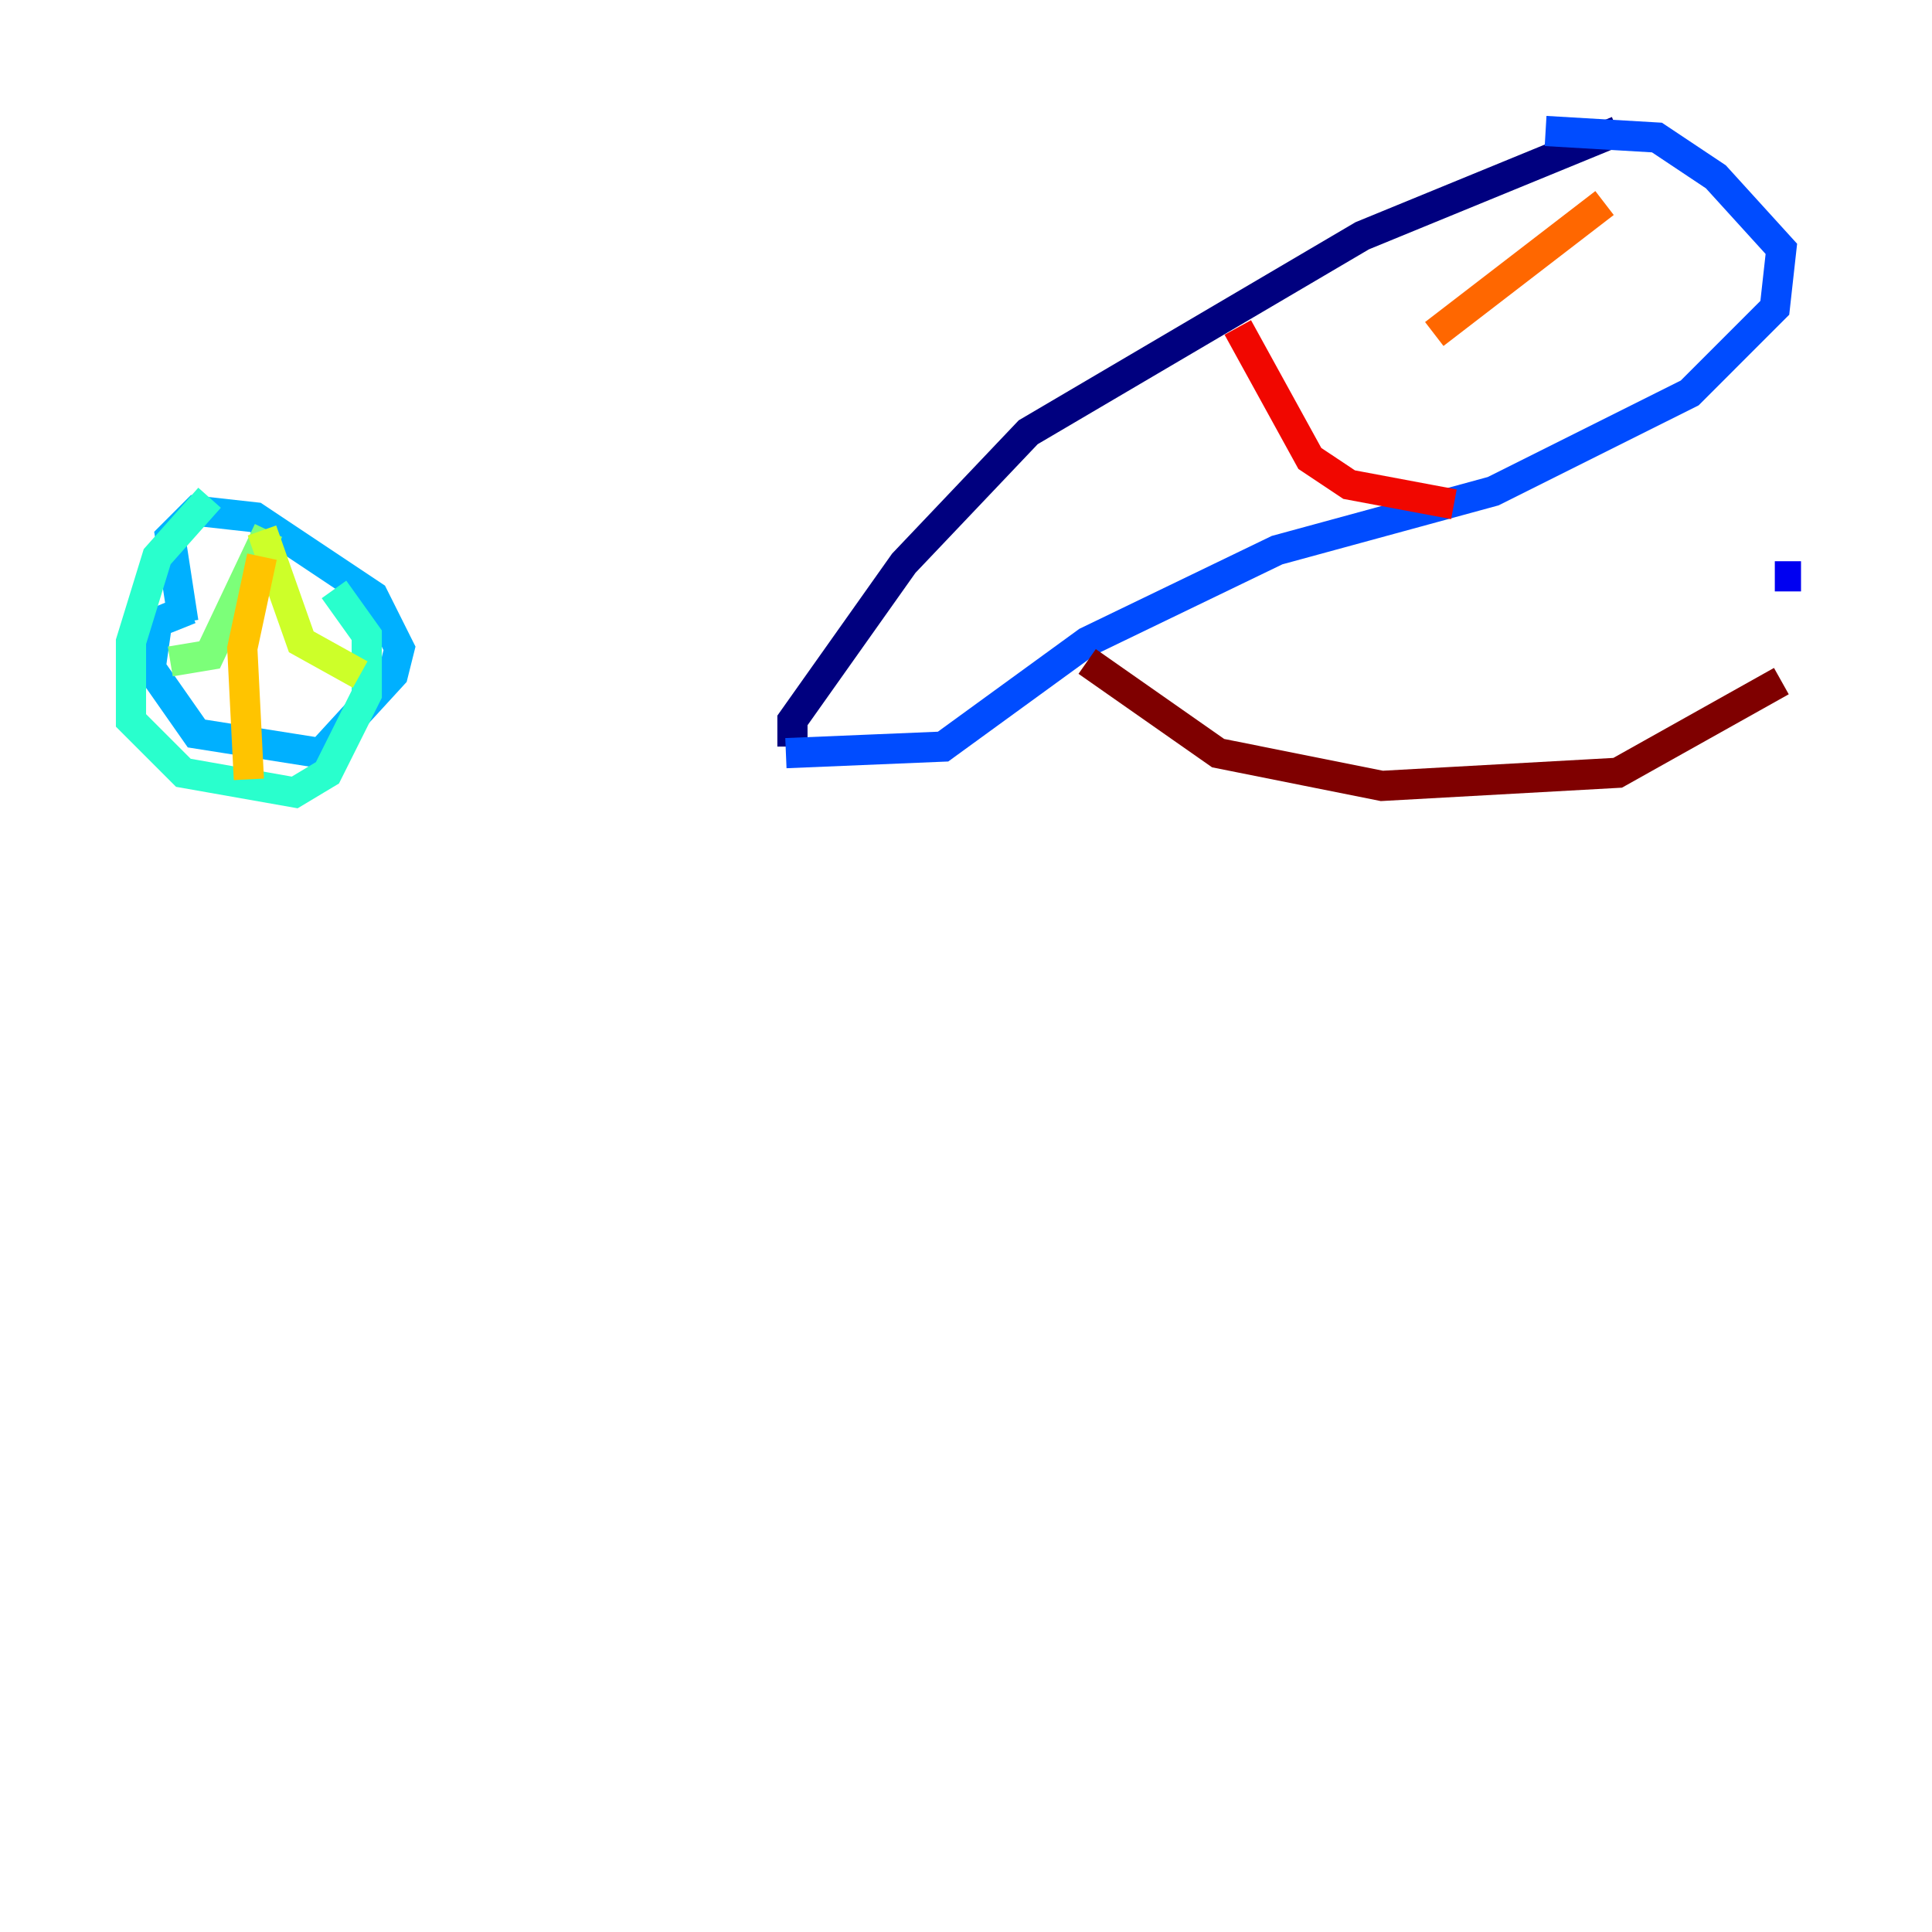 <?xml version="1.0" encoding="utf-8" ?>
<svg baseProfile="tiny" height="128" version="1.2" viewBox="0,0,128,128" width="128" xmlns="http://www.w3.org/2000/svg" xmlns:ev="http://www.w3.org/2001/xml-events" xmlns:xlink="http://www.w3.org/1999/xlink"><defs /><polyline fill="none" points="107.173,8.678 90.251,15.62 68.122,28.637 59.878,37.315 52.502,47.729 52.502,49.464" stroke="#00007f" stroke-width="2" /><polyline fill="none" points="119.322,38.183 117.586,38.183" stroke="#0000f1" stroke-width="2" /><polyline fill="none" points="52.068,49.898 62.481,49.464 72.027,42.522 84.61,36.447 98.929,32.542 111.946,26.034 117.586,20.393 118.02,16.488 113.681,11.715 109.776,9.112 102.4,8.678" stroke="#004cff" stroke-width="2" /><polyline fill="none" points="12.583,40.352 10.414,41.22 9.98,44.258 13.017,48.597 21.261,49.898 26.034,44.691 26.468,42.956 24.732,39.485 16.922,34.278 13.017,33.844 11.281,35.58 12.149,41.22" stroke="#00b0ff" stroke-width="2" /><polyline fill="none" points="13.885,32.976 10.414,36.881 8.678,42.522 8.678,47.729 12.149,51.2 19.525,52.502 21.695,51.2 24.298,45.993 24.298,42.088 22.129,39.051" stroke="#29ffcd" stroke-width="2" /><polyline fill="none" points="17.79,35.146 13.885,43.39 11.281,43.824" stroke="#7cff79" stroke-width="2" /><polyline fill="none" points="17.356,35.146 19.959,42.522 23.864,44.691" stroke="#cdff29" stroke-width="2" /><polyline fill="none" points="17.356,36.881 16.054,42.956 16.488,51.634" stroke="#ffc400" stroke-width="2" /><polyline fill="none" points="106.305,13.451 95.024,22.129" stroke="#ff6700" stroke-width="2" /><polyline fill="none" points="82.007,21.695 86.78,30.373 89.383,32.108 96.325,33.41" stroke="#f10700" stroke-width="2" /><polyline fill="none" points="72.027,43.824 80.705,49.898 91.552,52.068 107.173,51.2 118.02,45.125" stroke="#7f0000" stroke-width="2" /></svg>
